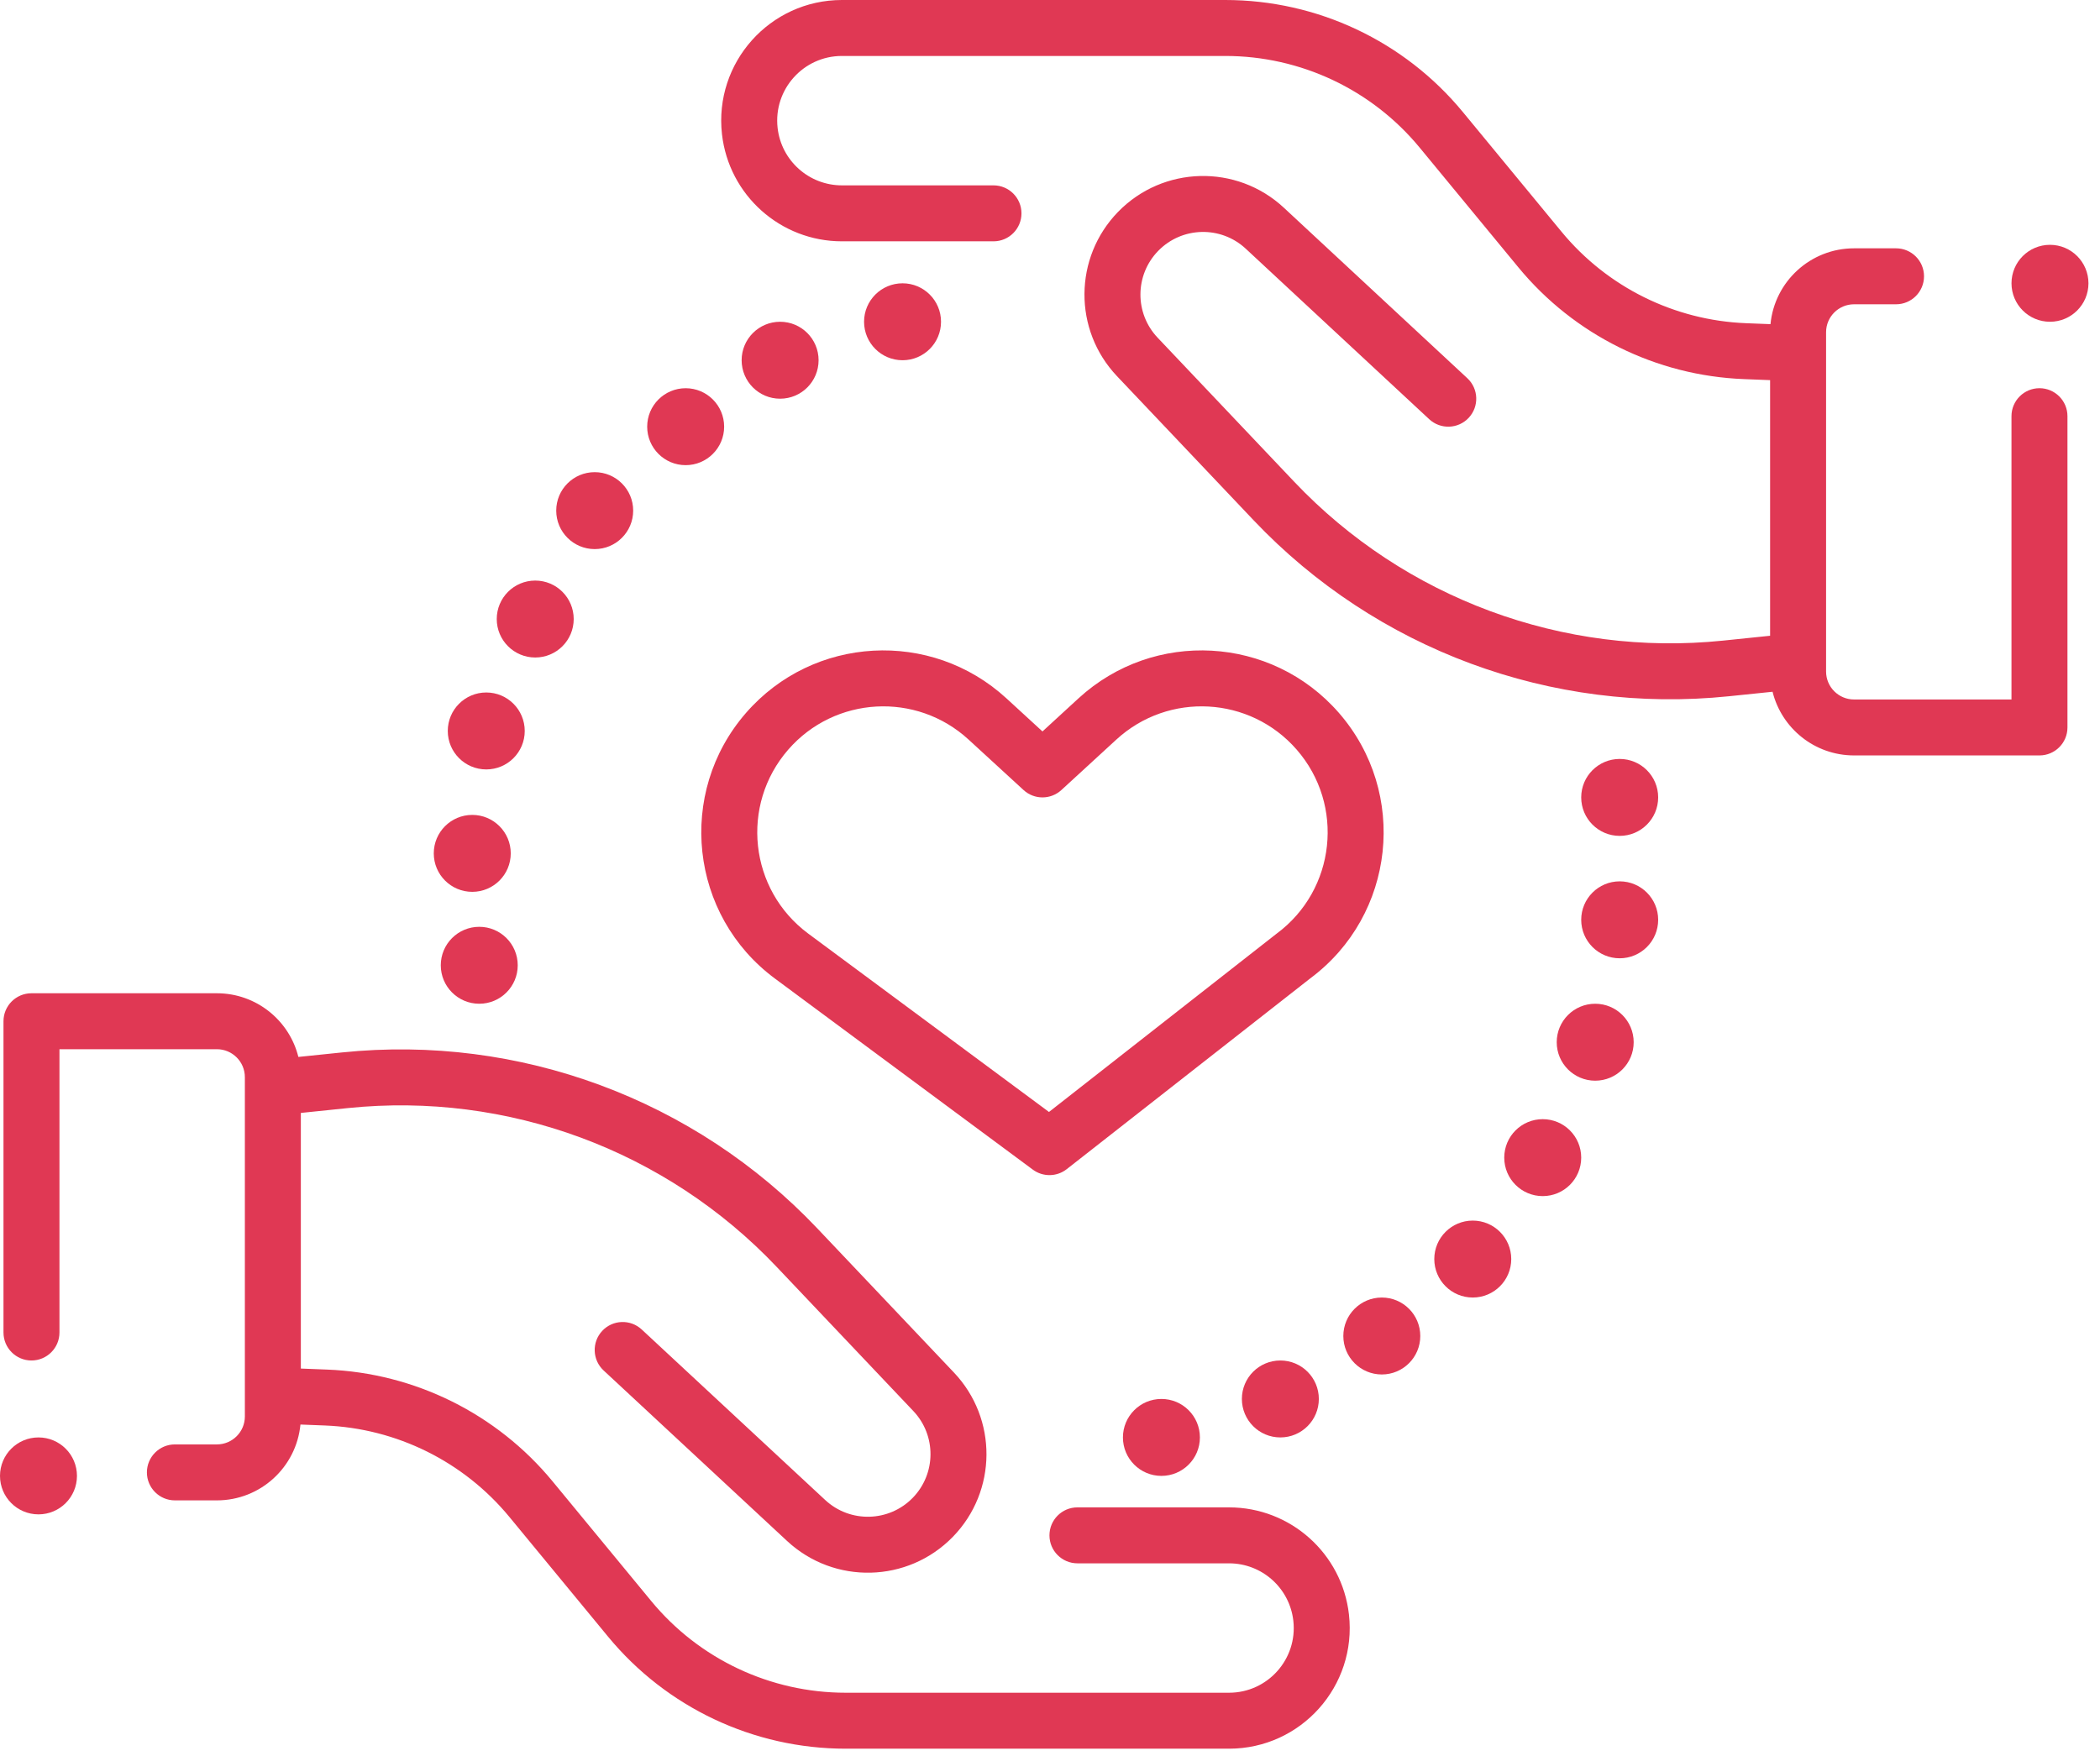 <svg width="159" height="133" viewBox="0 0 159 133" fill="none" xmlns="http://www.w3.org/2000/svg">
<path fill-rule="evenodd" clip-rule="evenodd" d="M54.664 10.166C54.051 4.747 58.291 0 63.745 0H92.773C99.734 0 106.332 3.112 110.759 8.484L118.231 17.55C121.688 21.744 126.769 24.264 132.2 24.477L134.051 24.549C134.36 21.326 137.075 18.806 140.379 18.806H143.557C144.727 18.806 145.676 19.754 145.676 20.924C145.676 22.095 144.727 23.044 143.557 23.044H140.379C139.208 23.044 138.26 23.992 138.26 25.162V50.855C138.26 52.025 139.208 52.974 140.379 52.974H152.298V31.519C152.298 30.349 153.246 29.4 154.417 29.4C155.587 29.4 156.536 30.349 156.536 31.519V55.092C156.536 56.263 155.587 57.211 154.417 57.211H140.379C137.397 57.211 134.895 55.159 134.208 52.389L130.899 52.73C117.487 54.113 104.193 49.189 94.918 39.403L84.572 28.488C81.258 24.991 81.293 19.503 84.651 16.048C88.055 12.548 93.631 12.407 97.206 15.731L111.097 28.643C111.954 29.44 112.003 30.78 111.206 31.638C110.409 32.495 109.069 32.544 108.211 31.747L94.321 18.835C92.432 17.079 89.487 17.154 87.69 19.002C85.916 20.827 85.898 23.726 87.648 25.573L97.994 36.488C106.364 45.319 118.361 49.763 130.465 48.515L134.022 48.148V28.789L132.034 28.711C125.396 28.451 119.185 25.371 114.961 20.245L107.489 11.179C103.866 6.784 98.469 4.238 92.773 4.238H63.745C60.82 4.238 58.547 6.783 58.876 9.689C59.156 12.166 61.252 14.038 63.745 14.038H75.221C76.392 14.038 77.34 14.987 77.34 16.157C77.34 17.327 76.392 18.276 75.221 18.276H63.745C59.096 18.276 55.188 14.785 54.664 10.166ZM73.334 56.009C69.38 52.378 63.211 52.721 59.684 56.768C56.026 60.966 56.724 67.391 61.197 70.706L79.423 84.213L96.617 70.74C96.632 70.728 96.647 70.717 96.662 70.706C101.135 67.391 101.833 60.966 98.175 56.768C94.648 52.721 88.478 52.378 84.525 56.009L80.363 59.831C79.552 60.576 78.307 60.576 77.496 59.831L73.334 56.009ZM56.489 53.984C61.582 48.14 70.491 47.645 76.201 52.888L78.93 55.394L81.658 52.888C87.368 47.645 96.277 48.14 101.37 53.984C106.645 60.038 105.647 69.3 99.209 74.093L80.766 88.544C80.015 89.133 78.964 89.147 78.198 88.579L58.674 74.11C52.214 69.323 51.207 60.046 56.489 53.984ZM0.264 77.341C0.264 76.171 1.213 75.223 2.383 75.223H16.421C19.402 75.223 21.904 77.275 22.591 80.045L25.9 79.704C39.312 78.321 52.606 83.245 61.882 93.031L72.227 103.946C75.541 107.443 75.507 112.931 72.148 116.386C68.745 119.886 63.169 120.027 59.593 116.703L45.703 103.791C44.846 102.994 44.797 101.654 45.593 100.796C46.39 99.939 47.731 99.89 48.588 100.687L62.478 113.599C64.367 115.355 67.312 115.28 69.11 113.432C70.883 111.607 70.902 108.708 69.151 106.861L58.806 95.946C50.435 87.115 38.438 82.671 26.335 83.919L22.778 84.286V103.645L24.765 103.723C31.403 103.983 37.614 107.063 41.839 112.189L49.31 121.255C52.933 125.65 58.331 128.196 64.027 128.196H93.055C95.98 128.196 98.253 125.651 97.924 122.745C97.644 120.268 95.548 118.396 93.055 118.396H81.578C80.408 118.396 79.459 117.447 79.459 116.277C79.459 115.107 80.408 114.158 81.578 114.158H93.055C97.704 114.158 101.612 117.649 102.135 122.268C102.748 127.687 98.509 132.434 93.055 132.434H64.027C57.065 132.434 50.468 129.322 46.04 123.95L38.569 114.884C35.112 110.69 30.03 108.17 24.599 107.957L22.748 107.885C22.44 111.108 19.725 113.628 16.421 113.628H13.242C12.072 113.628 11.123 112.68 11.123 111.509C11.123 110.339 12.072 109.39 13.242 109.39H16.421C17.591 109.39 18.54 108.442 18.54 107.272V105.695C18.54 105.688 18.54 105.68 18.54 105.672V82.398C18.54 82.38 18.54 82.362 18.54 82.345V81.579C18.54 80.409 17.591 79.46 16.421 79.46H4.502V100.915C4.502 102.085 3.553 103.034 2.383 103.034C1.213 103.034 0.264 102.085 0.264 100.915V77.341Z" fill="#E03854"/>
<path d="M5.827 111.774C5.827 113.384 4.523 114.688 2.914 114.688C1.304 114.688 0 113.384 0 111.774C0 110.165 1.304 108.861 2.914 108.861C4.523 108.861 5.827 110.165 5.827 111.774Z" fill="#E03854"/>
<path d="M39.2 73.104C39.2 74.713 37.896 76.017 36.287 76.017C34.678 76.017 33.373 74.713 33.373 73.104C33.373 71.495 34.678 70.19 36.287 70.19C37.896 70.19 39.2 71.495 39.2 73.104Z" fill="#E03854"/>
<path d="M38.671 64.628C38.671 66.237 37.366 67.542 35.757 67.542C34.148 67.542 32.843 66.237 32.843 64.628C32.843 63.019 34.148 61.715 35.757 61.715C37.366 61.715 38.671 63.019 38.671 64.628Z" fill="#E03854"/>
<path d="M39.73 55.358C39.73 56.967 38.426 58.271 36.817 58.271C35.208 58.271 33.903 56.967 33.903 55.358C33.903 53.749 35.208 52.444 36.817 52.444C38.426 52.444 39.73 53.749 39.73 55.358Z" fill="#E03854"/>
<path d="M43.438 46.882C43.438 48.491 42.134 49.795 40.525 49.795C38.916 49.795 37.611 48.491 37.611 46.882C37.611 45.273 38.916 43.968 40.525 43.968C42.134 43.968 43.438 45.273 43.438 46.882Z" fill="#E03854"/>
<path d="M47.941 38.671C47.941 40.28 46.636 41.585 45.027 41.585C43.418 41.585 42.114 40.28 42.114 38.671C42.114 37.062 43.418 35.758 45.027 35.758C46.636 35.758 47.941 37.062 47.941 38.671Z" fill="#E03854"/>
<path d="M54.828 32.314C54.828 33.923 53.523 35.228 51.914 35.228C50.305 35.228 49.001 33.923 49.001 32.314C49.001 30.705 50.305 29.401 51.914 29.401C53.523 29.401 54.828 30.705 54.828 32.314Z" fill="#E03854"/>
<path d="M61.979 27.282C61.979 28.891 60.675 30.195 59.065 30.195C57.456 30.195 56.152 28.891 56.152 27.282C56.152 25.673 57.456 24.368 59.065 24.368C60.675 24.368 61.979 25.673 61.979 27.282Z" fill="#E03854"/>
<path d="M71.249 24.368C71.249 25.977 69.945 27.282 68.336 27.282C66.727 27.282 65.422 25.977 65.422 24.368C65.422 22.759 66.727 21.455 68.336 21.455C69.945 21.455 71.249 22.759 71.249 24.368Z" fill="#E03854"/>
<path d="M90.85 108.861C90.85 110.47 89.545 111.774 87.936 111.774C86.327 111.774 85.022 110.47 85.022 108.861C85.022 107.252 86.327 105.947 87.936 105.947C89.545 105.947 90.85 107.252 90.85 108.861Z" fill="#E03854"/>
<path d="M99.855 105.947C99.855 107.556 98.55 108.861 96.941 108.861C95.332 108.861 94.028 107.556 94.028 105.947C94.028 104.338 95.332 103.034 96.941 103.034C98.55 103.034 99.855 104.338 99.855 105.947Z" fill="#E03854"/>
<path d="M107.536 101.18C107.536 102.789 106.232 104.093 104.623 104.093C103.013 104.093 101.709 102.789 101.709 101.18C101.709 99.57 103.013 98.266 104.623 98.266C106.232 98.266 107.536 99.57 107.536 101.18Z" fill="#E03854"/>
<path d="M114.423 95.353C114.423 96.962 113.118 98.266 111.509 98.266C109.9 98.266 108.596 96.962 108.596 95.353C108.596 93.743 109.9 92.439 111.509 92.439C113.118 92.439 114.423 93.743 114.423 95.353Z" fill="#E03854"/>
<path d="M119.72 87.671C119.72 89.281 118.416 90.585 116.806 90.585C115.197 90.585 113.893 89.281 113.893 87.671C113.893 86.062 115.197 84.758 116.806 84.758C118.416 84.758 119.72 86.062 119.72 87.671Z" fill="#E03854"/>
<path d="M123.693 78.931C123.693 80.54 122.389 81.844 120.779 81.844C119.17 81.844 117.866 80.54 117.866 78.931C117.866 77.322 119.17 76.017 120.779 76.017C122.389 76.017 123.693 77.322 123.693 78.931Z" fill="#E03854"/>
<path d="M125.547 69.66C125.547 71.269 124.243 72.574 122.634 72.574C121.024 72.574 119.72 71.269 119.72 69.66C119.72 68.051 121.024 66.747 122.634 66.747C124.243 66.747 125.547 68.051 125.547 69.66Z" fill="#E03854"/>
<path d="M125.547 60.39C125.547 61.999 124.243 63.304 122.634 63.304C121.024 63.304 119.72 61.999 119.72 60.39C119.72 58.781 121.024 57.477 122.634 57.477C124.243 57.477 125.547 58.781 125.547 60.39Z" fill="#E03854"/>
<path d="M158.126 21.455C158.126 23.064 156.821 24.368 155.212 24.368C153.603 24.368 152.299 23.064 152.299 21.455C152.299 19.846 153.603 18.541 155.212 18.541C156.821 18.541 158.126 19.846 158.126 21.455Z" fill="#E03854"/>
</svg>
